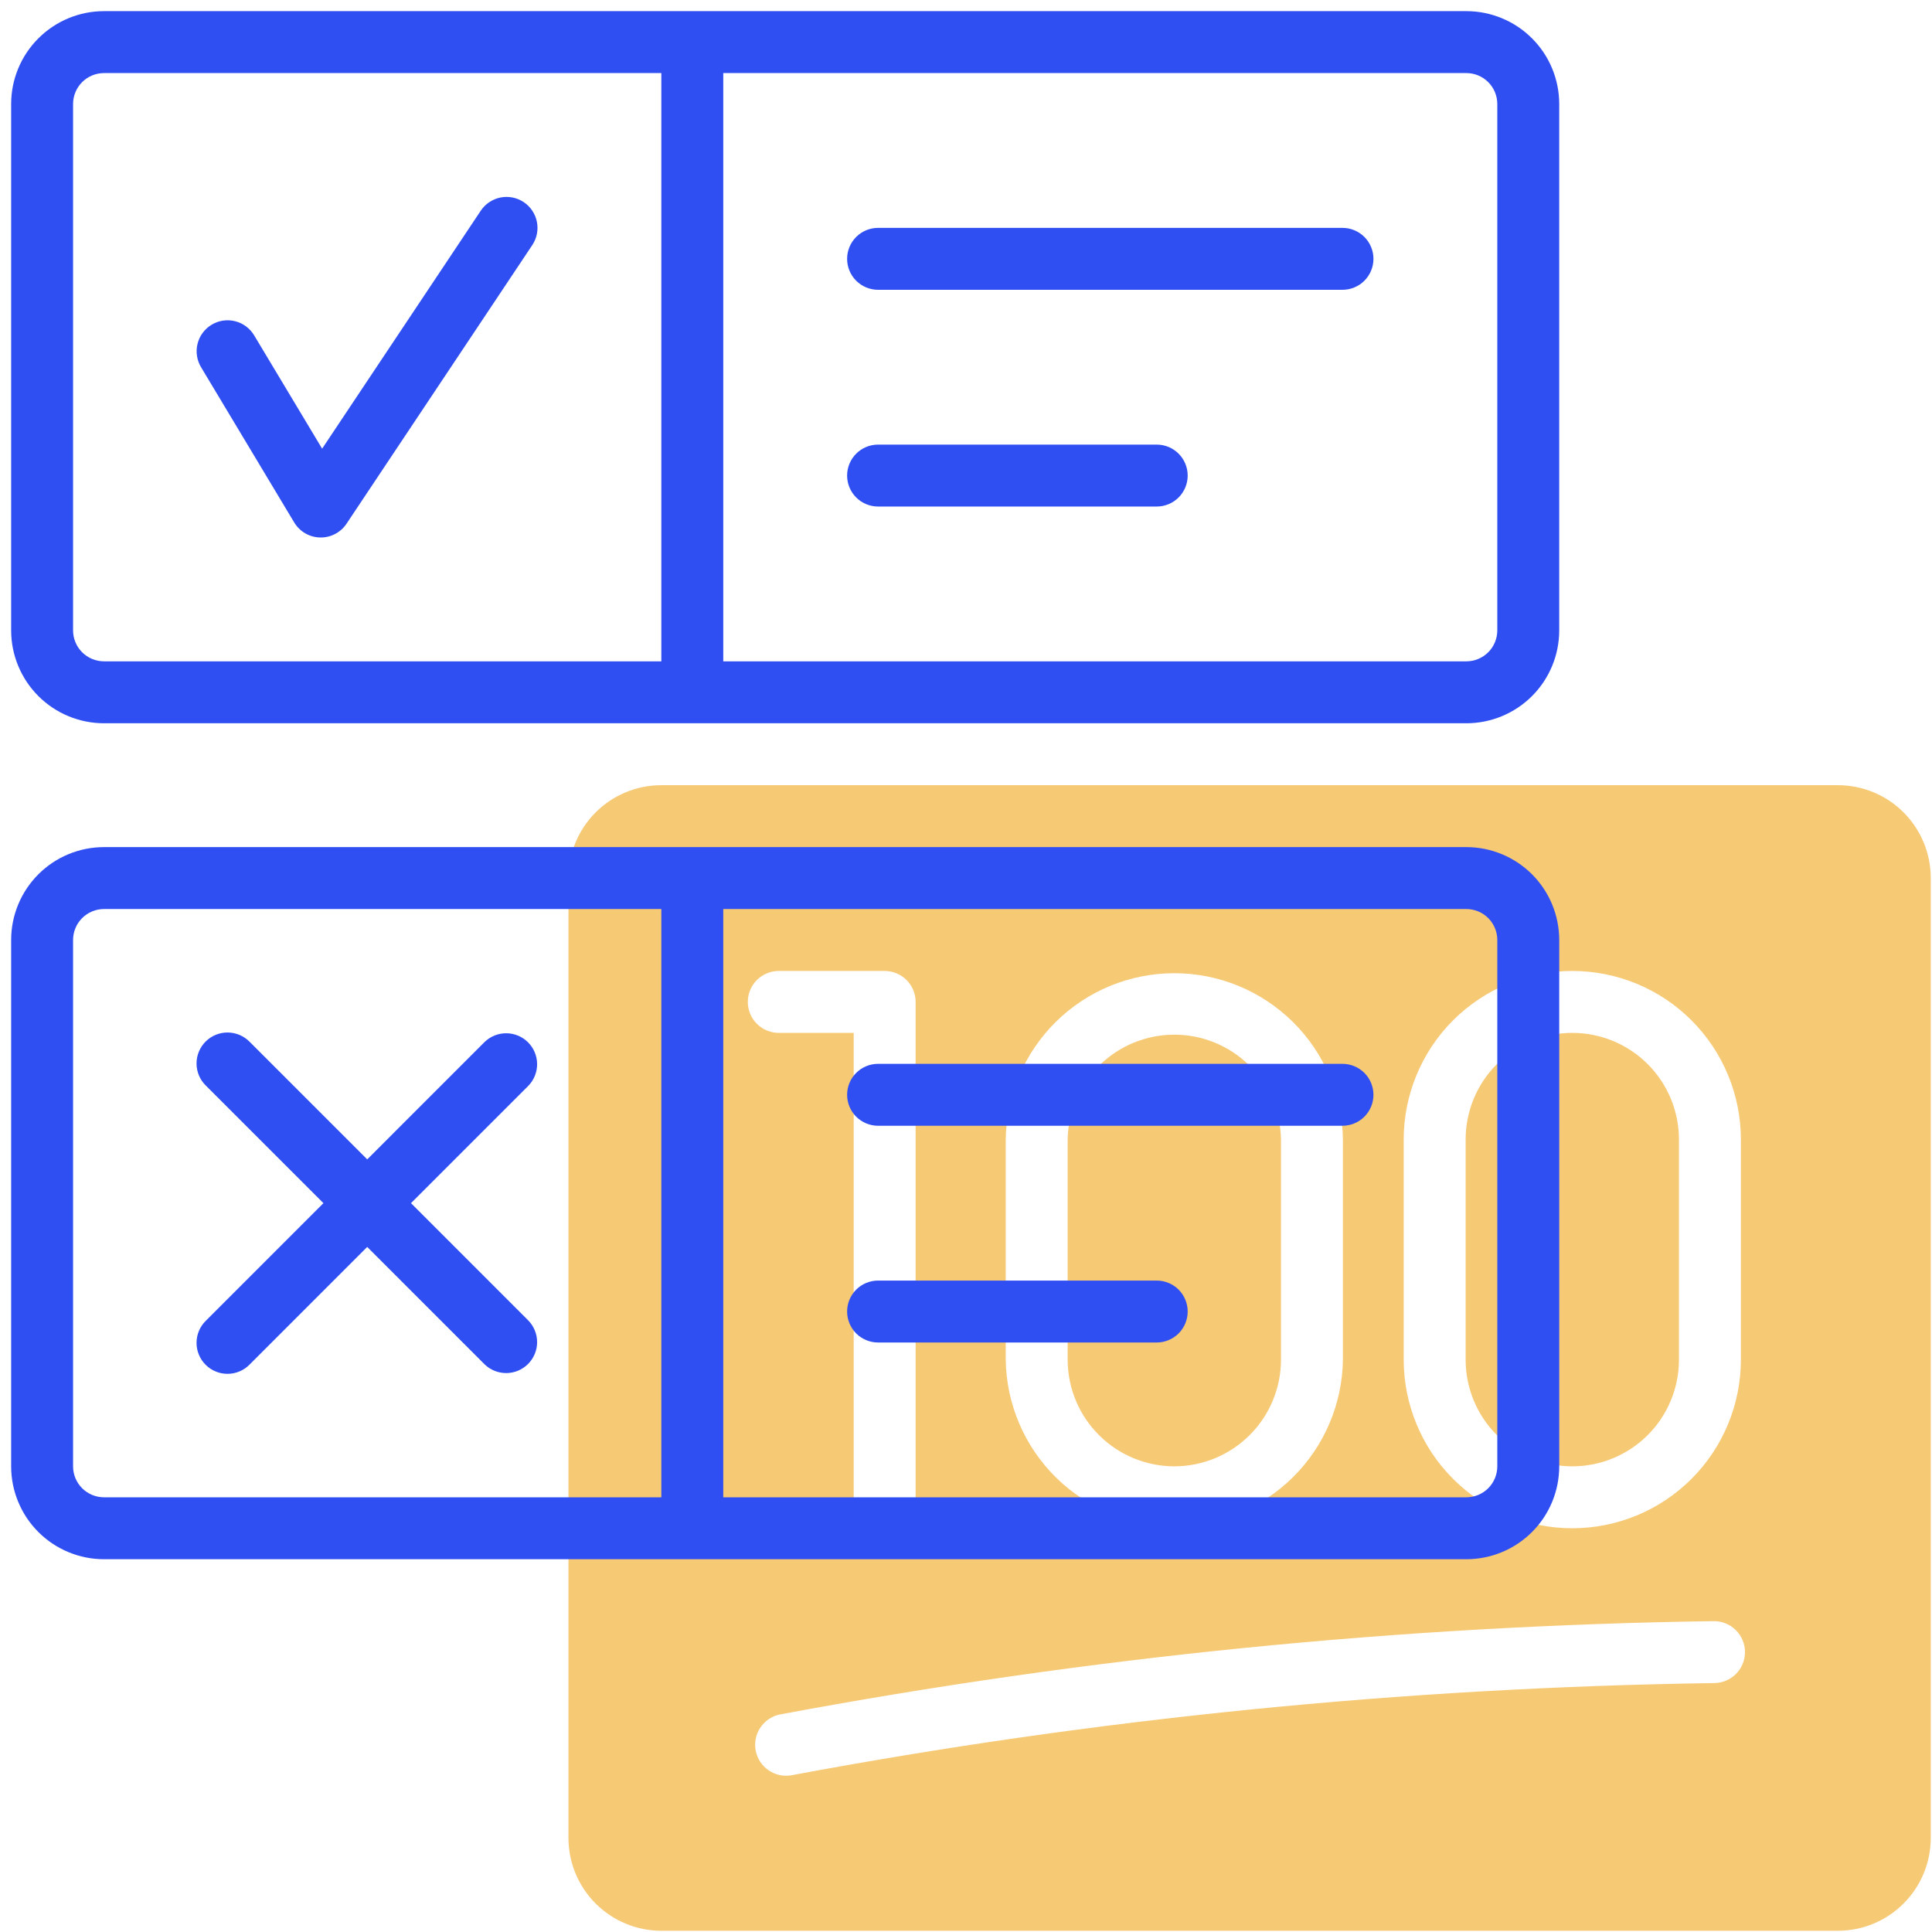 <svg width="117" height="117" viewBox="0 0 117 117" fill="none" xmlns="http://www.w3.org/2000/svg">
<path d="M88.757 82.341V69.009C88.757 67.296 89.437 65.653 90.649 64.442C91.86 63.23 93.503 62.55 95.216 62.55C96.929 62.55 98.572 63.23 99.784 64.442C100.995 65.653 101.676 67.296 101.676 69.009V82.341C101.676 84.054 100.995 85.697 99.784 86.908C98.572 88.119 96.929 88.8 95.216 88.8C93.503 88.8 91.86 88.119 90.649 86.908C89.437 85.697 88.757 84.054 88.757 82.341ZM116.925 53.175V111.3C116.925 112.792 116.332 114.223 115.277 115.277C114.223 116.332 112.792 116.925 111.3 116.925H40.05C38.558 116.925 37.127 116.332 36.072 115.277C35.018 114.223 34.425 112.792 34.425 111.3V53.175C34.425 51.683 35.018 50.252 36.072 49.197C37.127 48.143 38.558 47.55 40.05 47.55H111.3C112.792 47.55 114.223 48.143 115.277 49.197C116.332 50.252 116.925 51.683 116.925 53.175ZM85.007 82.341C85.007 85.048 86.082 87.645 87.997 89.56C89.912 91.474 92.508 92.55 95.216 92.55C97.924 92.55 100.521 91.474 102.435 89.56C104.35 87.645 105.426 85.048 105.426 82.341V69.009C105.426 66.302 104.35 63.705 102.435 61.79C100.521 59.876 97.924 58.8 95.216 58.8C92.508 58.8 89.912 59.876 87.997 61.79C86.082 63.705 85.007 66.302 85.007 69.009V82.341ZM60.906 82.341C60.942 85.025 62.034 87.586 63.945 89.471C65.855 91.357 68.432 92.413 71.116 92.413C73.8 92.413 76.376 91.357 78.287 89.471C80.198 87.586 81.29 85.025 81.326 82.341V69.009C81.29 66.325 80.198 63.764 78.287 61.879C76.376 59.993 73.8 58.937 71.116 58.937C68.432 58.937 65.855 59.993 63.945 61.879C62.034 63.764 60.942 66.325 60.906 69.009V82.341ZM45.287 60.675C45.287 61.172 45.484 61.649 45.836 62.001C46.188 62.352 46.665 62.55 47.162 62.55H51.699V90.675C51.699 91.172 51.897 91.649 52.248 92.001C52.6 92.352 53.077 92.55 53.574 92.55C54.072 92.55 54.549 92.352 54.9 92.001C55.252 91.649 55.449 91.172 55.449 90.675V60.675C55.449 60.178 55.252 59.701 54.9 59.349C54.549 58.998 54.072 58.8 53.574 58.8H47.162C46.665 58.8 46.188 58.998 45.836 59.349C45.484 59.701 45.287 60.178 45.287 60.675ZM105.675 100.05C105.675 99.553 105.477 99.076 105.126 98.724C104.774 98.373 104.297 98.175 103.8 98.175C84.798 98.446 65.854 100.34 47.175 103.837C46.702 103.949 46.291 104.24 46.028 104.649C45.765 105.058 45.672 105.553 45.767 106.03C45.862 106.507 46.139 106.928 46.539 107.204C46.939 107.481 47.43 107.591 47.91 107.512C66.347 104.063 85.045 102.194 103.8 101.925C104.297 101.925 104.774 101.727 105.126 101.376C105.477 101.024 105.675 100.547 105.675 100.05ZM71.115 88.8C72.828 88.798 74.47 88.117 75.681 86.906C76.892 85.695 77.574 84.053 77.576 82.341V69.009C77.547 67.315 76.854 65.7 75.646 64.512C74.437 63.324 72.811 62.658 71.116 62.658C69.421 62.658 67.795 63.324 66.586 64.512C65.378 65.7 64.684 67.315 64.656 69.009V82.341C64.658 84.053 65.339 85.695 66.55 86.905C67.761 88.116 69.403 88.797 71.115 88.8Z" fill="#F6C975"/>
<path d="M88.8 0.675H6.3C4.808 0.675 3.377 1.268 2.323 2.323C1.268 3.377 0.675 4.808 0.675 6.3V38.175C0.675 39.667 1.268 41.098 2.323 42.153C3.377 43.207 4.808 43.8 6.3 43.8H88.8C90.292 43.8 91.723 43.207 92.778 42.153C93.832 41.098 94.425 39.667 94.425 38.175V6.3C94.425 4.808 93.832 3.377 92.778 2.323C91.723 1.268 90.292 0.675 88.8 0.675ZM4.425 38.175V6.3C4.425 5.803 4.623 5.326 4.974 4.974C5.326 4.623 5.803 4.425 6.3 4.425H40.05V40.05H6.3C5.803 40.05 5.326 39.852 4.974 39.501C4.623 39.149 4.425 38.672 4.425 38.175ZM90.675 38.175C90.675 38.672 90.477 39.149 90.126 39.501C89.774 39.852 89.297 40.05 88.8 40.05H43.8V4.425H88.8C89.297 4.425 89.774 4.623 90.126 4.974C90.477 5.326 90.675 5.803 90.675 6.3V38.175ZM32.235 14.841L20.985 31.716C20.81 31.979 20.57 32.193 20.29 32.339C20.01 32.484 19.697 32.557 19.381 32.549C19.065 32.542 18.756 32.455 18.483 32.296C18.209 32.137 17.981 31.912 17.818 31.641L12.193 22.266C12.061 22.055 11.972 21.819 11.932 21.573C11.892 21.328 11.901 21.076 11.959 20.834C12.017 20.592 12.123 20.363 12.27 20.163C12.418 19.962 12.603 19.792 12.817 19.664C13.03 19.535 13.267 19.451 13.514 19.415C13.76 19.38 14.011 19.393 14.252 19.456C14.494 19.518 14.72 19.628 14.918 19.779C15.116 19.93 15.282 20.119 15.407 20.334L19.508 27.171L29.115 12.759C29.391 12.346 29.82 12.059 30.308 11.961C30.795 11.864 31.302 11.964 31.716 12.24C32.129 12.516 32.416 12.945 32.514 13.433C32.611 13.92 32.511 14.427 32.235 14.841ZM83.175 15.675C83.175 16.172 82.977 16.649 82.626 17.001C82.274 17.352 81.797 17.55 81.3 17.55H53.175C52.678 17.55 52.201 17.352 51.849 17.001C51.498 16.649 51.3 16.172 51.3 15.675C51.3 15.178 51.498 14.701 51.849 14.349C52.201 13.998 52.678 13.8 53.175 13.8H81.3C81.797 13.8 82.274 13.998 82.626 14.349C82.977 14.701 83.175 15.178 83.175 15.675ZM71.925 28.8C71.925 29.297 71.727 29.774 71.376 30.126C71.024 30.477 70.547 30.675 70.05 30.675H53.175C52.678 30.675 52.201 30.477 51.849 30.126C51.498 29.774 51.3 29.297 51.3 28.8C51.3 28.303 51.498 27.826 51.849 27.474C52.201 27.122 52.678 26.925 53.175 26.925H70.05C70.547 26.925 71.024 27.122 71.376 27.474C71.727 27.826 71.925 28.303 71.925 28.8ZM88.8 51.3H6.3C4.808 51.3 3.377 51.893 2.323 52.947C1.268 54.002 0.675 55.433 0.675 56.925V88.8C0.675 90.292 1.268 91.723 2.323 92.778C3.377 93.832 4.808 94.425 6.3 94.425H88.8C90.292 94.425 91.723 93.832 92.778 92.778C93.832 91.723 94.425 90.292 94.425 88.8V56.925C94.425 55.433 93.832 54.002 92.778 52.947C91.723 51.893 90.292 51.3 88.8 51.3ZM4.425 88.8V56.925C4.425 56.428 4.623 55.951 4.974 55.599C5.326 55.248 5.803 55.05 6.3 55.05H40.05V90.675H6.3C5.803 90.675 5.326 90.477 4.974 90.126C4.623 89.774 4.425 89.297 4.425 88.8ZM90.675 88.8C90.675 89.297 90.477 89.774 90.126 90.126C89.774 90.477 89.297 90.675 88.8 90.675H43.8V55.05H88.8C89.297 55.05 89.774 55.248 90.126 55.599C90.477 55.951 90.675 56.428 90.675 56.925V88.8ZM83.175 66.3C83.175 66.797 82.977 67.274 82.626 67.626C82.274 67.977 81.797 68.175 81.3 68.175H53.175C52.678 68.175 52.201 67.977 51.849 67.626C51.498 67.274 51.3 66.797 51.3 66.3C51.3 65.803 51.498 65.326 51.849 64.974C52.201 64.623 52.678 64.425 53.175 64.425H81.3C81.797 64.425 82.274 64.623 82.626 64.974C82.977 65.326 83.175 65.803 83.175 66.3ZM71.925 79.425C71.925 79.922 71.727 80.399 71.376 80.751C71.024 81.102 70.547 81.3 70.05 81.3H53.175C52.678 81.3 52.201 81.102 51.849 80.751C51.498 80.399 51.3 79.922 51.3 79.425C51.3 78.928 51.498 78.451 51.849 78.099C52.201 77.748 52.678 77.55 53.175 77.55H70.05C70.547 77.55 71.024 77.748 71.376 78.099C71.727 78.451 71.925 78.928 71.925 79.425ZM32.001 79.974C32.342 80.328 32.531 80.802 32.527 81.293C32.523 81.785 32.325 82.255 31.978 82.603C31.63 82.95 31.16 83.148 30.668 83.152C30.177 83.156 29.703 82.967 29.349 82.626L22.238 75.514L15.126 82.626C14.953 82.805 14.746 82.948 14.517 83.046C14.288 83.144 14.042 83.196 13.793 83.198C13.544 83.2 13.297 83.153 13.067 83.058C12.836 82.964 12.627 82.825 12.451 82.649C12.275 82.473 12.136 82.263 12.042 82.033C11.947 81.803 11.9 81.556 11.902 81.307C11.904 81.058 11.956 80.812 12.054 80.583C12.152 80.354 12.295 80.147 12.474 79.974L19.586 72.862L12.474 65.751C12.295 65.578 12.152 65.371 12.054 65.142C11.956 64.913 11.904 64.667 11.902 64.418C11.9 64.169 11.947 63.922 12.042 63.692C12.136 63.462 12.275 63.252 12.451 63.076C12.627 62.9 12.836 62.761 13.067 62.667C13.297 62.572 13.544 62.525 13.793 62.527C14.042 62.529 14.288 62.581 14.517 62.679C14.746 62.777 14.953 62.92 15.126 63.099L22.238 70.211L29.349 63.099C29.703 62.758 30.177 62.569 30.668 62.573C31.16 62.577 31.63 62.775 31.978 63.122C32.325 63.47 32.523 63.94 32.527 64.432C32.531 64.923 32.342 65.397 32.001 65.751L24.889 72.862L32.001 79.974Z" fill="#304FF2"/>
</svg>
